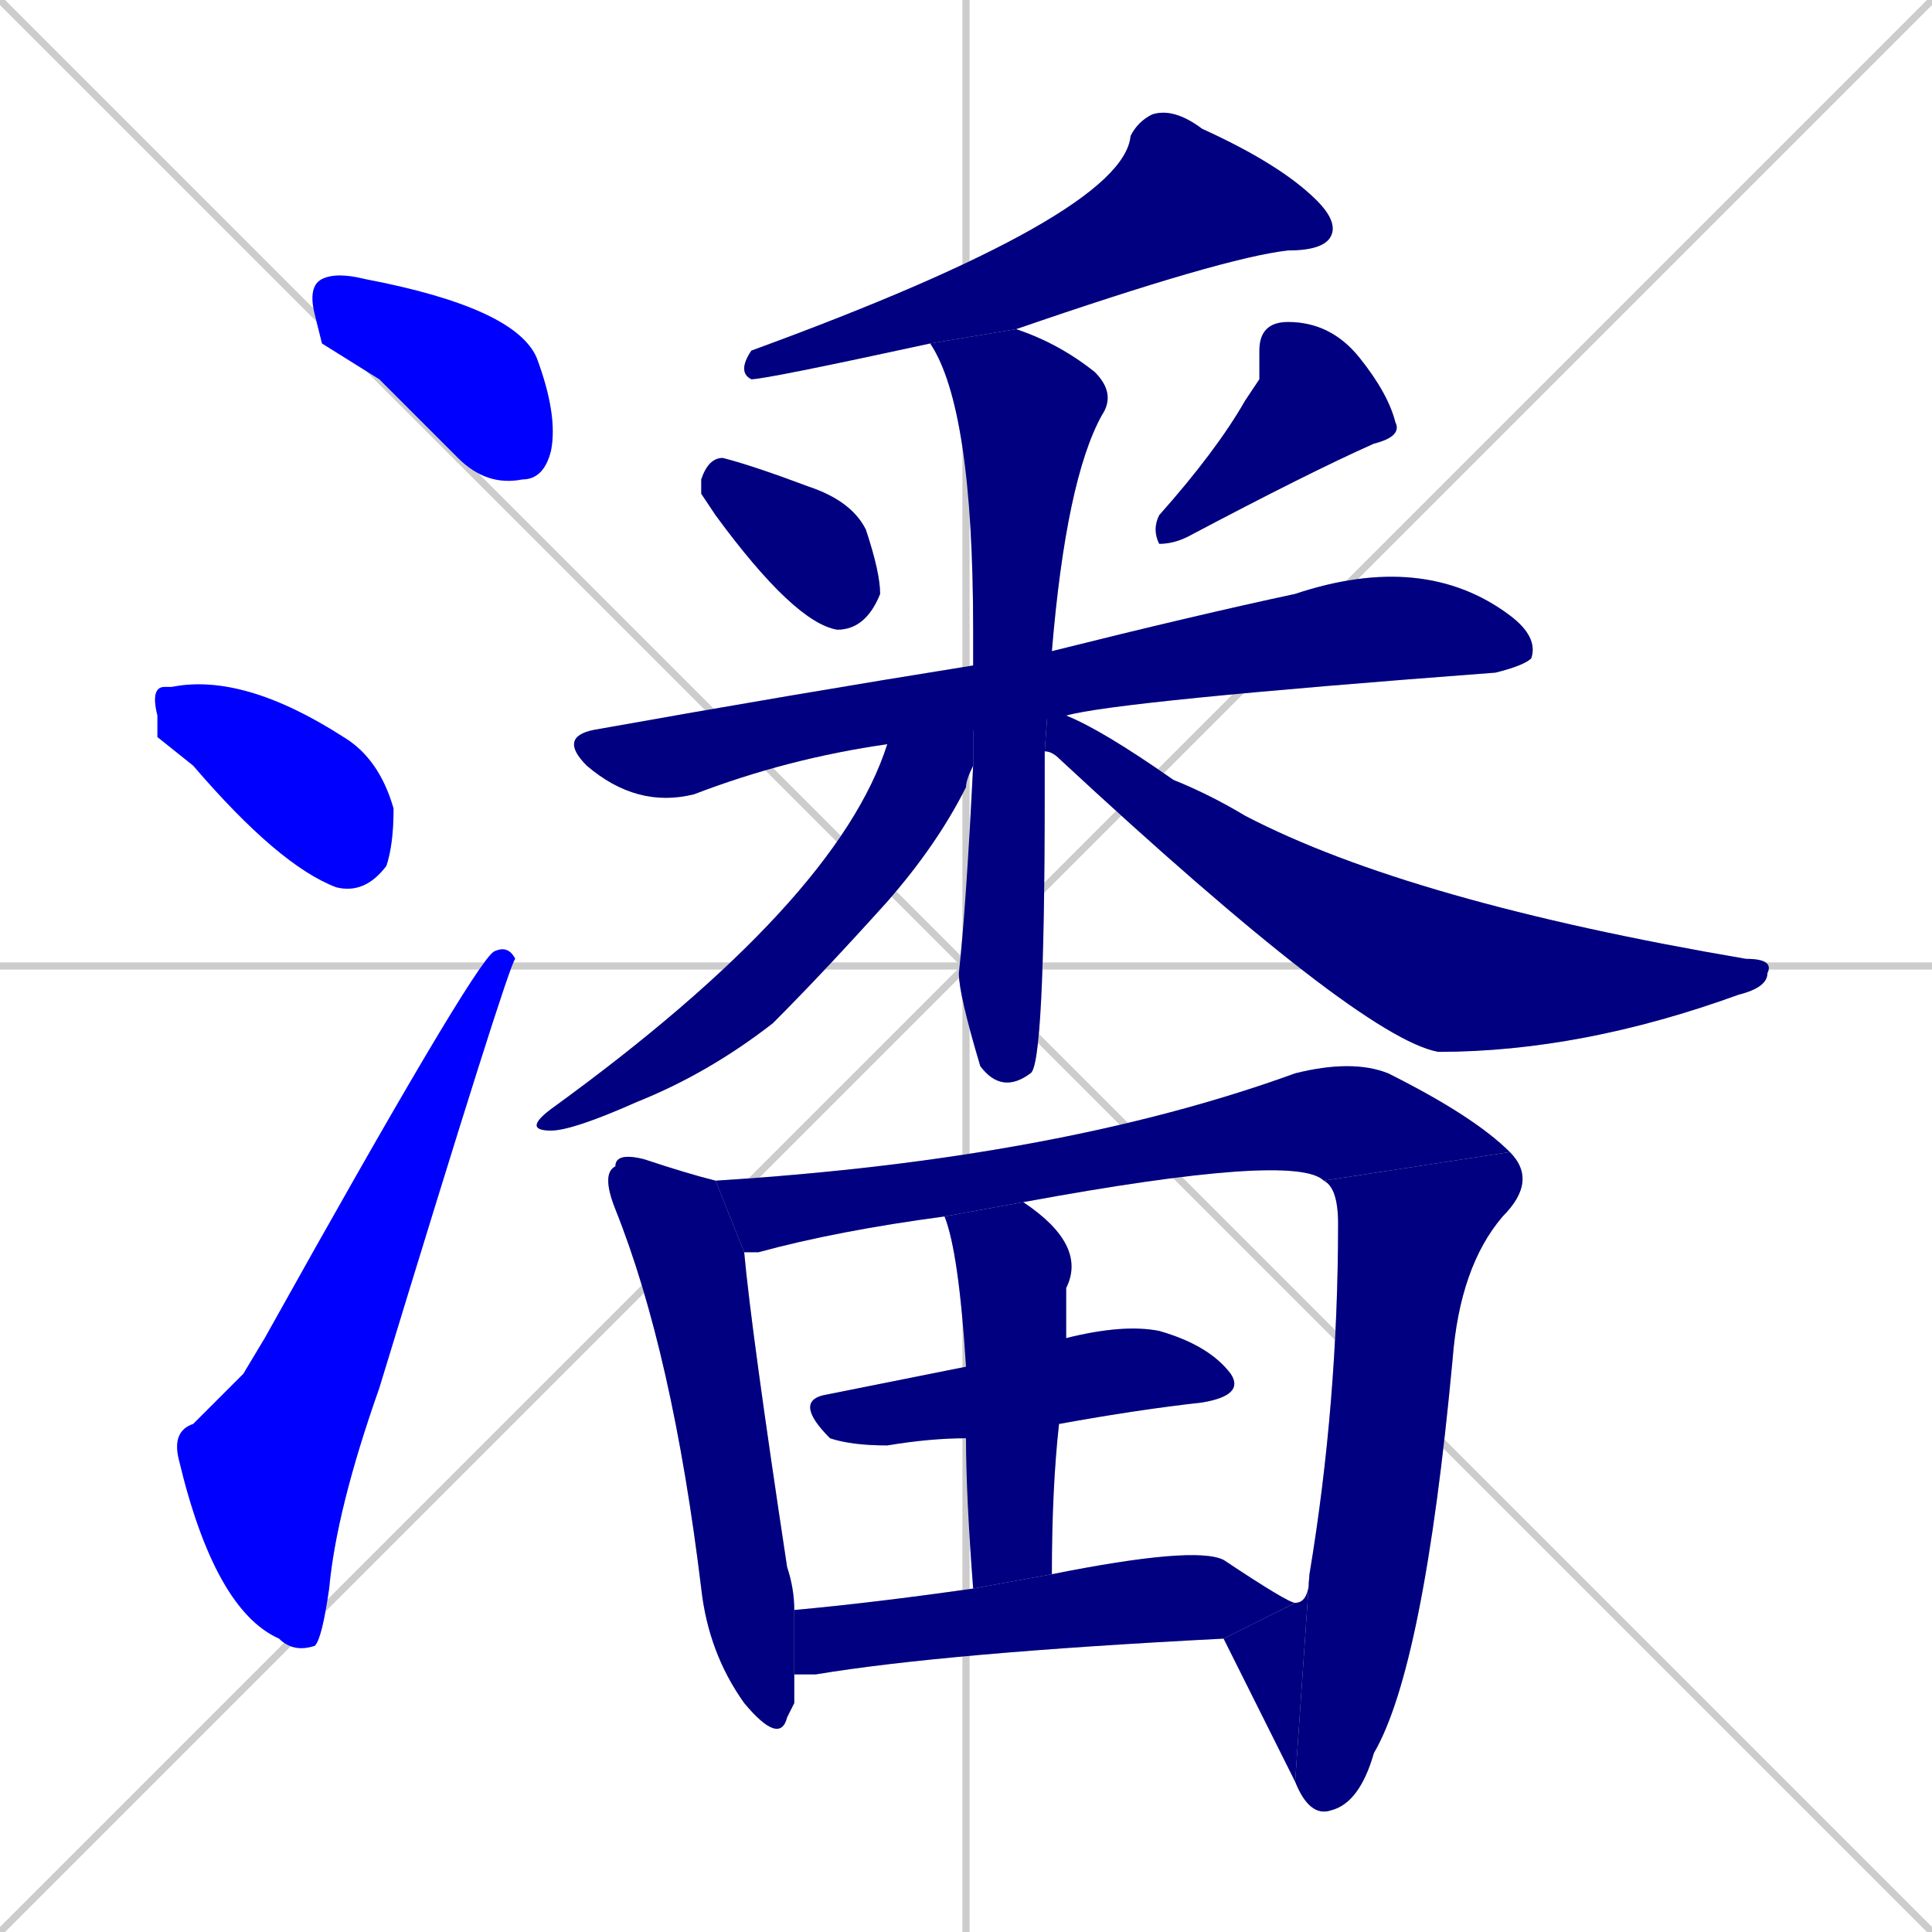 <svg xmlns="http://www.w3.org/2000/svg" xmlns:xlink="http://www.w3.org/1999/xlink" width="270" height="270"><defs><clipPath id="clip-mask-1"><rect x="43" y="38" width="35" height="30"><animate attributeName="x" from="8" to="43" dur="0.130" begin="0; animate17.end + 1" id="animate1" fill="freeze"/></rect></clipPath><clipPath id="clip-mask-2"><rect x="21" y="94" width="34" height="31"><set attributeName="x" to="-13" begin="0; animate17.end + 1" /><animate attributeName="x" from="-13" to="21" dur="0.126" begin="animate1.end + 0.5" id="animate2" fill="freeze"/></rect></clipPath><clipPath id="clip-mask-3"><rect x="24" y="132" width="48" height="99"><set attributeName="y" to="231" begin="0; animate17.end + 1" /><animate attributeName="y" from="231" to="132" dur="0.367" begin="animate2.end + 0.5" id="animate3" fill="freeze"/></rect></clipPath><clipPath id="clip-mask-4"><rect x="103" y="15" width="84" height="38"><set attributeName="x" to="187" begin="0; animate17.end + 1" /><animate attributeName="x" from="187" to="103" dur="0.311" begin="animate3.end + 0.5" id="animate4" fill="freeze"/></rect></clipPath><clipPath id="clip-mask-5"><rect x="98" y="64" width="25" height="24"><set attributeName="x" to="73" begin="0; animate17.end + 1" /><animate attributeName="x" from="73" to="98" dur="0.093" begin="animate4.end + 0.5" id="animate5" fill="freeze"/></rect></clipPath><clipPath id="clip-mask-6"><rect x="161" y="45" width="35" height="31"><set attributeName="y" to="14" begin="0; animate17.end + 1" /><animate attributeName="y" from="14" to="45" dur="0.115" begin="animate5.end + 0.5" id="animate6" fill="freeze"/></rect></clipPath><clipPath id="clip-mask-7"><rect x="78" y="77" width="137" height="36"><set attributeName="x" to="-59" begin="0; animate17.end + 1" /><animate attributeName="x" from="-59" to="78" dur="0.507" begin="animate6.end + 0.5" id="animate7" fill="freeze"/></rect></clipPath><clipPath id="clip-mask-8"><rect x="130" y="46" width="26" height="107"><set attributeName="y" to="-61" begin="0; animate17.end + 1" /><animate attributeName="y" from="-61" to="46" dur="0.396" begin="animate7.end + 0.5" id="animate8" fill="freeze"/></rect></clipPath><clipPath id="clip-mask-9"><rect x="73" y="93" width="63" height="65"><set attributeName="x" to="136" begin="0; animate17.end + 1" /><animate attributeName="x" from="136" to="73" dur="0.233" begin="animate8.end + 0.5" id="animate9" fill="freeze"/></rect></clipPath><clipPath id="clip-mask-10"><rect x="146" y="91" width="102" height="56"><set attributeName="x" to="44" begin="0; animate17.end + 1" /><animate attributeName="x" from="44" to="146" dur="0.378" begin="animate9.end + 0.5" id="animate10" fill="freeze"/></rect></clipPath><clipPath id="clip-mask-11"><rect x="84" y="161" width="27" height="83"><set attributeName="y" to="78" begin="0; animate17.end + 1" /><animate attributeName="y" from="78" to="161" dur="0.307" begin="animate10.end + 0.5" id="animate11" fill="freeze"/></rect></clipPath><clipPath id="clip-mask-12"><rect x="100" y="148" width="111" height="27"><set attributeName="x" to="-11" begin="0; animate17.end + 1" /><animate attributeName="x" from="-11" to="100" dur="0.411" begin="animate11.end + 0.5" id="animate12" fill="freeze"/></rect></clipPath><clipPath id="clip-mask-13"><rect x="181" y="161" width="34" height="93"><set attributeName="y" to="68" begin="0; animate17.end + 1" /><animate attributeName="y" from="68" to="161" dur="0.344" begin="animate12.end" id="animate13" fill="freeze"/></rect></clipPath><clipPath id="clip-mask-14"><rect x="171" y="220" width="12" height="29"><set attributeName="x" to="183" begin="0; animate17.end + 1" /><animate attributeName="x" from="183" to="171" dur="0.044" begin="animate13.end" id="animate14" fill="freeze"/></rect></clipPath><clipPath id="clip-mask-15"><rect x="111" y="185" width="63" height="17"><set attributeName="x" to="48" begin="0; animate17.end + 1" /><animate attributeName="x" from="48" to="111" dur="0.233" begin="animate14.end + 0.5" id="animate15" fill="freeze"/></rect></clipPath><clipPath id="clip-mask-16"><rect x="132" y="168" width="20" height="54"><set attributeName="y" to="114" begin="0; animate17.end + 1" /><animate attributeName="y" from="114" to="168" dur="0.200" begin="animate15.end + 0.5" id="animate16" fill="freeze"/></rect></clipPath><clipPath id="clip-mask-17"><rect x="111" y="216" width="70" height="18"><set attributeName="x" to="41" begin="0; animate17.end + 1" /><animate attributeName="x" from="41" to="111" dur="0.259" begin="animate16.end + 0.5" id="animate17" fill="freeze"/></rect></clipPath></defs><path d="M 0 0 L 270 270 M 270 0 L 0 270 M 135 0 L 135 270 M 0 135 L 270 135" stroke="#CCCCCC" /><path d="M 45 48 L 44 44 Q 43 40 45 39 Q 47 38 51 39 Q 72 43 75 50 Q 78 58 77 63 Q 76 67 73 67 Q 68 68 64 64 Q 58 58 53 53" fill="#CCCCCC"/><path d="M 22 103 L 22 100 Q 21 96 23 96 Q 23 96 24 96 Q 34 94 48 103 Q 53 106 55 113 Q 55 118 54 121 Q 51 125 47 124 Q 39 121 27 107" fill="#CCCCCC"/><path d="M 34 192 L 37 187 Q 66 135 69 133 Q 71 132 72 134 Q 71 135 53 194 Q 47 211 46 222 Q 45 229 44 230 Q 41 231 39 229 Q 30 225 25 204 Q 24 200 27 199" fill="#CCCCCC"/><path d="M 130 48 Q 107 53 105 53 Q 103 52 105 49 Q 157 30 158 19 Q 159 17 161 16 Q 164 15 168 18 Q 179 23 184 28 Q 187 31 186 33 Q 185 35 180 35 Q 171 36 142 46" fill="#CCCCCC"/><path d="M 98 69 L 98 67 Q 99 64 101 64 Q 105 65 113 68 Q 119 70 121 74 Q 123 80 123 83 Q 121 88 117 88 Q 111 87 100 72" fill="#CCCCCC"/><path d="M 176 53 L 176 49 Q 176 45 180 45 Q 186 45 190 50 Q 194 55 195 59 Q 196 61 192 62 Q 183 66 166 75 Q 164 76 162 76 Q 161 74 162 72 Q 170 63 174 56" fill="#CCCCCC"/><path d="M 124 104 Q 110 106 97 111 Q 89 113 82 107 Q 78 103 83 102 Q 111 97 136 93 L 147 91 Q 167 86 181 83 Q 199 77 211 86 Q 215 89 214 92 Q 213 93 209 94 Q 156 98 149 100" fill="#CCCCCC"/><path d="M 146 108 L 146 111 Q 146 149 144 150 Q 140 153 137 149 Q 134 139 134 136 Q 135 127 136 107 L 136 93 Q 136 90 136 88 Q 136 57 130 48 L 142 46 Q 148 48 153 52 Q 156 55 154 58 Q 149 67 147 91 L 146 105" fill="#CCCCCC"/><path d="M 136 107 Q 135 109 135 110 Q 131 118 124 126 Q 115 136 108 143 Q 99 150 89 154 Q 80 158 77 158 Q 73 158 77 155 Q 117 126 124 104 L 136 93" fill="#CCCCCC"/><path d="M 147 91 L 149 100 Q 154 102 164 109 Q 169 111 174 114 Q 197 126 244 134 Q 248 134 247 136 Q 247 138 243 139 Q 221 147 201 147 Q 190 145 148 106 Q 147 105 146 105" fill="#CCCCCC"/><path d="M 111 238 L 110 240 Q 109 244 104 238 Q 99 231 98 222 Q 94 189 86 169 Q 84 164 86 163 Q 86 161 90 162 Q 96 164 100 165 L 104 175 Q 105 186 110 219 Q 111 222 111 225 L 111 234" fill="#CCCCCC"/><path d="M 100 165 Q 148 162 181 150 Q 189 148 194 150 Q 206 156 211 161 L 185 165 Q 181 161 143 168 L 132 170 Q 117 172 106 175 Q 105 175 104 175" fill="#CCCCCC"/><path d="M 183 220 Q 187 196 187 171 Q 187 166 185 165 L 211 161 Q 215 165 210 170 Q 204 177 203 190 Q 199 233 192 245 Q 190 252 186 253 Q 183 254 181 249" fill="#CCCCCC"/><path d="M 181 224 Q 183 224 183 220 L 181 249 Q 174 235 171 229" fill="#CCCCCC"/><path d="M 149 187 Q 157 185 162 186 Q 169 188 172 192 Q 174 195 168 196 Q 159 197 148 199 L 135 201 Q 130 201 124 202 Q 119 202 116 201 Q 111 196 115 195 Q 125 193 135 191" fill="#CCCCCC"/><path d="M 143 168 Q 152 174 149 180 Q 149 182 149 187 L 148 199 Q 147 208 147 220 L 136 222 Q 135 209 135 201 L 135 191 Q 134 175 132 170" fill="#CCCCCC"/><path d="M 111 225 Q 122 224 136 222 L 147 220 Q 167 216 171 218 Q 180 224 181 224 L 171 229 Q 132 231 114 234 Q 112 234 111 234" fill="#CCCCCC"/><path d="M 45 48 L 44 44 Q 43 40 45 39 Q 47 38 51 39 Q 72 43 75 50 Q 78 58 77 63 Q 76 67 73 67 Q 68 68 64 64 Q 58 58 53 53" fill="#0000ff" clip-path="url(#clip-mask-1)" /><path d="M 22 103 L 22 100 Q 21 96 23 96 Q 23 96 24 96 Q 34 94 48 103 Q 53 106 55 113 Q 55 118 54 121 Q 51 125 47 124 Q 39 121 27 107" fill="#0000ff" clip-path="url(#clip-mask-2)" /><path d="M 34 192 L 37 187 Q 66 135 69 133 Q 71 132 72 134 Q 71 135 53 194 Q 47 211 46 222 Q 45 229 44 230 Q 41 231 39 229 Q 30 225 25 204 Q 24 200 27 199" fill="#0000ff" clip-path="url(#clip-mask-3)" /><path d="M 130 48 Q 107 53 105 53 Q 103 52 105 49 Q 157 30 158 19 Q 159 17 161 16 Q 164 15 168 18 Q 179 23 184 28 Q 187 31 186 33 Q 185 35 180 35 Q 171 36 142 46" fill="#000080" clip-path="url(#clip-mask-4)" /><path d="M 98 69 L 98 67 Q 99 64 101 64 Q 105 65 113 68 Q 119 70 121 74 Q 123 80 123 83 Q 121 88 117 88 Q 111 87 100 72" fill="#000080" clip-path="url(#clip-mask-5)" /><path d="M 176 53 L 176 49 Q 176 45 180 45 Q 186 45 190 50 Q 194 55 195 59 Q 196 61 192 62 Q 183 66 166 75 Q 164 76 162 76 Q 161 74 162 72 Q 170 63 174 56" fill="#000080" clip-path="url(#clip-mask-6)" /><path d="M 124 104 Q 110 106 97 111 Q 89 113 82 107 Q 78 103 83 102 Q 111 97 136 93 L 147 91 Q 167 86 181 83 Q 199 77 211 86 Q 215 89 214 92 Q 213 93 209 94 Q 156 98 149 100" fill="#000080" clip-path="url(#clip-mask-7)" /><path d="M 146 108 L 146 111 Q 146 149 144 150 Q 140 153 137 149 Q 134 139 134 136 Q 135 127 136 107 L 136 93 Q 136 90 136 88 Q 136 57 130 48 L 142 46 Q 148 48 153 52 Q 156 55 154 58 Q 149 67 147 91 L 146 105" fill="#000080" clip-path="url(#clip-mask-8)" /><path d="M 136 107 Q 135 109 135 110 Q 131 118 124 126 Q 115 136 108 143 Q 99 150 89 154 Q 80 158 77 158 Q 73 158 77 155 Q 117 126 124 104 L 136 93" fill="#000080" clip-path="url(#clip-mask-9)" /><path d="M 147 91 L 149 100 Q 154 102 164 109 Q 169 111 174 114 Q 197 126 244 134 Q 248 134 247 136 Q 247 138 243 139 Q 221 147 201 147 Q 190 145 148 106 Q 147 105 146 105" fill="#000080" clip-path="url(#clip-mask-10)" /><path d="M 111 238 L 110 240 Q 109 244 104 238 Q 99 231 98 222 Q 94 189 86 169 Q 84 164 86 163 Q 86 161 90 162 Q 96 164 100 165 L 104 175 Q 105 186 110 219 Q 111 222 111 225 L 111 234" fill="#000080" clip-path="url(#clip-mask-11)" /><path d="M 100 165 Q 148 162 181 150 Q 189 148 194 150 Q 206 156 211 161 L 185 165 Q 181 161 143 168 L 132 170 Q 117 172 106 175 Q 105 175 104 175" fill="#000080" clip-path="url(#clip-mask-12)" /><path d="M 183 220 Q 187 196 187 171 Q 187 166 185 165 L 211 161 Q 215 165 210 170 Q 204 177 203 190 Q 199 233 192 245 Q 190 252 186 253 Q 183 254 181 249" fill="#000080" clip-path="url(#clip-mask-13)" /><path d="M 181 224 Q 183 224 183 220 L 181 249 Q 174 235 171 229" fill="#000080" clip-path="url(#clip-mask-14)" /><path d="M 149 187 Q 157 185 162 186 Q 169 188 172 192 Q 174 195 168 196 Q 159 197 148 199 L 135 201 Q 130 201 124 202 Q 119 202 116 201 Q 111 196 115 195 Q 125 193 135 191" fill="#000080" clip-path="url(#clip-mask-15)" /><path d="M 143 168 Q 152 174 149 180 Q 149 182 149 187 L 148 199 Q 147 208 147 220 L 136 222 Q 135 209 135 201 L 135 191 Q 134 175 132 170" fill="#000080" clip-path="url(#clip-mask-16)" /><path d="M 111 225 Q 122 224 136 222 L 147 220 Q 167 216 171 218 Q 180 224 181 224 L 171 229 Q 132 231 114 234 Q 112 234 111 234" fill="#000080" clip-path="url(#clip-mask-17)" /></svg>